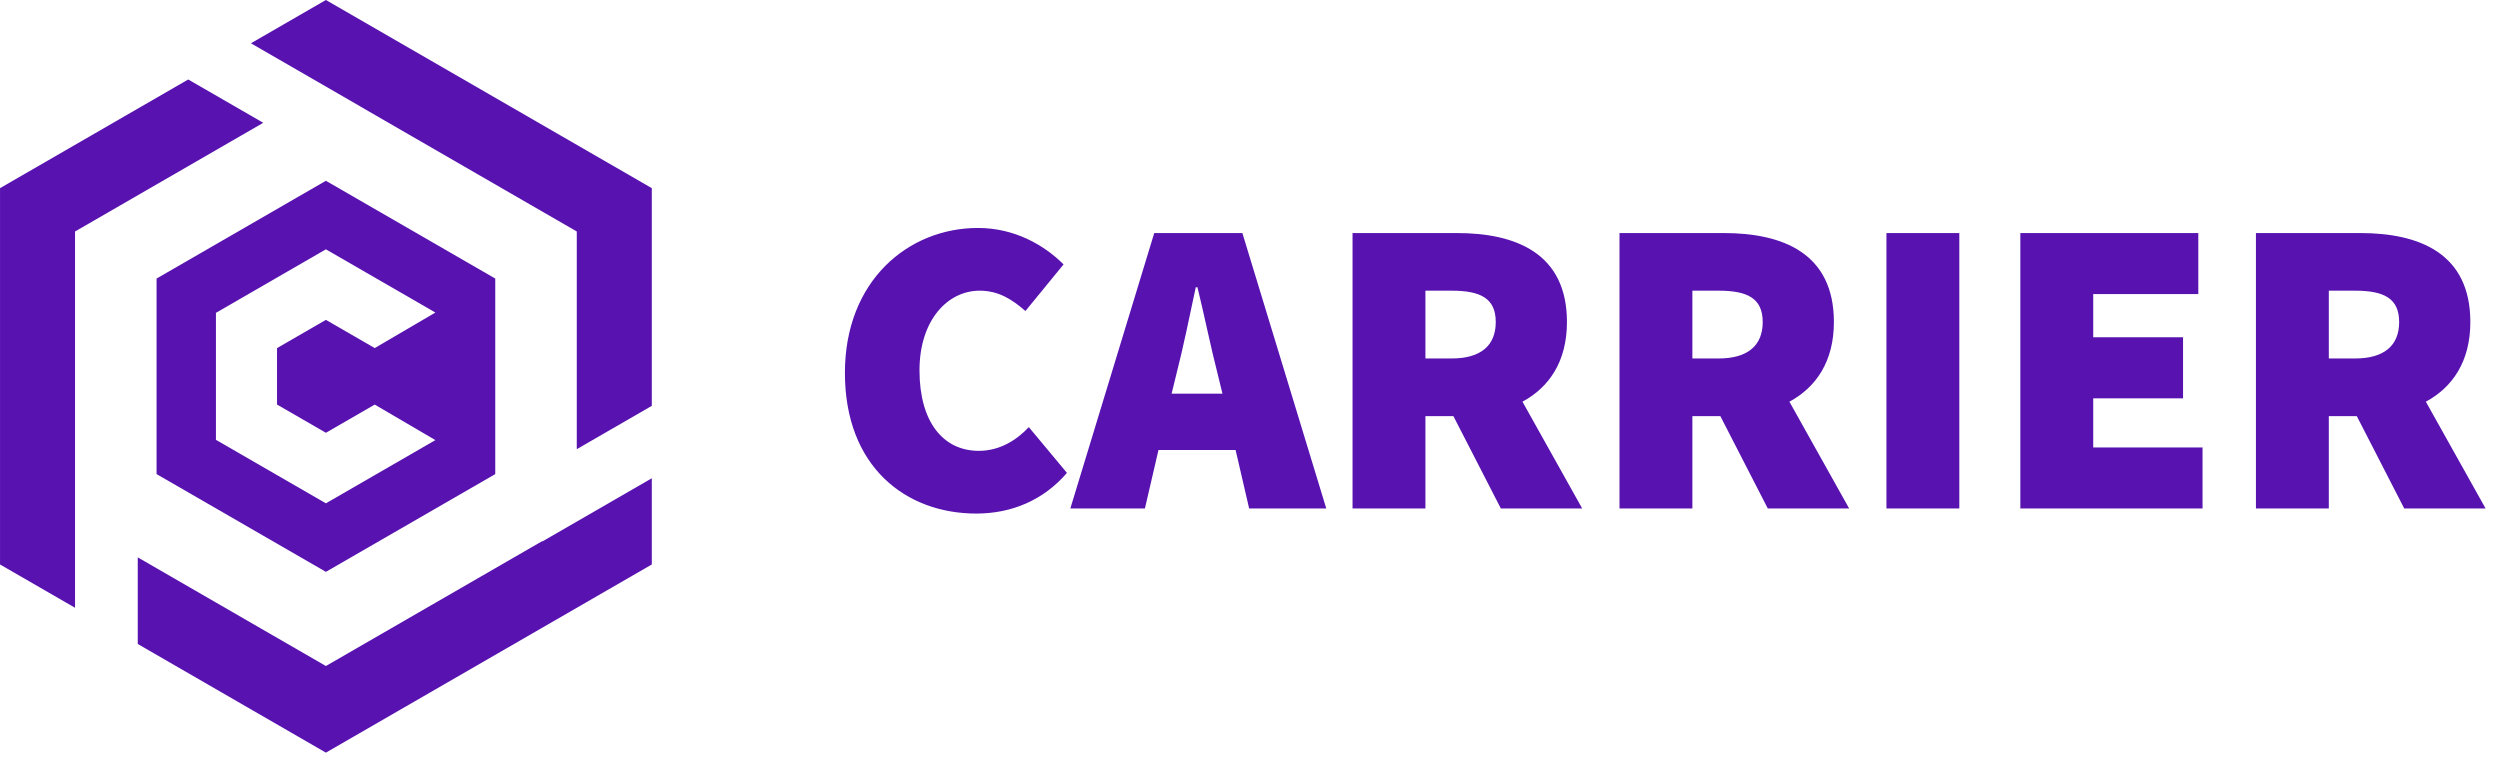 <?xml version="1.0" encoding="UTF-8"?>
<svg width="118px" height="36px" viewBox="0 0 118 36" version="1.1" xmlns="http://www.w3.org/2000/svg" xmlns:xlink="http://www.w3.org/1999/xlink">
    <!-- Generator: sketchtool 53.2 (72643) - https://sketchapp.com -->
    <title>6ED6B73E-3906-4A1A-9F0C-D290C91941C3</title>
    <desc>Created with sketchtool.</desc>
    <g id="Carrier" stroke="none" stroke-width="1" fill="none" fill-rule="evenodd">
        <g id="Carrier---Desktop-" transform="translate(-130, -33)">
            <g id="SECTION-1-(hero-banner)" transform="translate(0, -1)">
                <g id="Header" transform="translate(0, 1)">
                    <rect id="header-bg" x="2.95585778e-12" y="0" width="1440" height="100"></rect>
                    <g id="Logo/dt/primary/primary-color-1" transform="translate(130, 33)" fill="#5712B0">
                        <g id="Logo-Carrier-Copy-2" transform="translate(39, 6)">
                            <path d="M7.08,18.24 C3.76,18.24 0.88,16.04 0.88,11.6 C0.88,7.24 3.88,4.76 7.16,4.76 C8.88,4.76 10.28,5.56 11.2,6.48 L9.4,8.68 C8.76,8.12 8.12,7.72 7.24,7.72 C5.72,7.72 4.4,9.12 4.4,11.48 C4.4,13.92 5.52,15.28 7.2,15.28 C8.2,15.28 9,14.76 9.56,14.16 L11.36,16.32 C10.26,17.6 8.76,18.24 7.08,18.24 Z M16.3,12.58 L18.7,12.58 L18.48,11.68 C18.16,10.44 17.84,8.86 17.52,7.56 L17.44,7.56 C17.16,8.88 16.84,10.44 16.52,11.68 L16.3,12.58 Z M19.96,18 L19.32,15.24 L15.68,15.24 L15.04,18 L11.52,18 L15.48,5 L19.64,5 L23.6,18 L19.96,18 Z M28.28,7.72 L28.28,10.92 L29.52,10.92 C30.88,10.92 31.6,10.32 31.6,9.2 C31.6,8.08 30.88,7.72 29.52,7.72 L28.28,7.72 Z M35.68,18 L31.84,18 L29.6,13.64 L28.28,13.64 L28.28,18 L24.84,18 L24.84,5 L29.76,5 C32.56,5 34.96,5.96 34.96,9.2 C34.96,11.06 34.12,12.28 32.86,12.96 L35.68,18 Z M40.88,7.72 L40.88,10.92 L42.12,10.92 C43.48,10.92 44.2,10.32 44.2,9.2 C44.2,8.08 43.48,7.72 42.12,7.72 L40.88,7.72 Z M48.28,18 L44.44,18 L42.2,13.64 L40.88,13.64 L40.88,18 L37.44,18 L37.44,5 L42.36,5 C45.16,5 47.56,5.96 47.56,9.2 C47.56,11.06 46.72,12.28 45.46,12.96 L48.28,18 Z M50.04,18 L50.04,5 L53.48,5 L53.48,18 L50.04,18 Z M56.36,18 L56.36,5 L64.76,5 L64.76,7.88 L59.8,7.88 L59.8,9.92 L64.04,9.92 L64.04,12.8 L59.8,12.8 L59.8,15.12 L64.96,15.12 L64.96,18 L56.36,18 Z M70.92,7.72 L70.92,10.92 L72.16,10.92 C73.52,10.92 74.24,10.32 74.24,9.2 C74.24,8.08 73.52,7.72 72.16,7.72 L70.92,7.72 Z M78.32,18 L74.48,18 L72.24,13.64 L70.92,13.64 L70.92,18 L67.48,18 L67.48,5 L72.4,5 C75.2,5 77.6,5.96 77.6,9.2 C77.6,11.06 76.76,12.28 75.5,12.96 L78.32,18 Z" id="CARRIER" fill-rule="nonzero"></path>
                        </g>
                        <g id="Group-5">
                            <polygon id="Fill-1" points="0.001 8.881 0.001 26.643 3.542 28.687 3.542 24.599 3.542 23.682 3.542 10.926 12.425 5.796 8.884 3.752"></polygon>
                            <polygon id="Fill-2" points="15.382 -0 11.844 2.043 17.008 5.024 17.006 5.026 27.224 10.926 27.224 21.2 30.765 19.156 30.765 8.881"></polygon>
                            <polygon id="Fill-3" points="25.599 25.557 25.591 25.542 15.382 31.436 6.502 26.308 6.502 30.396 15.382 35.524 30.765 26.643 30.765 22.574"></polygon>
                            <path d="M10.192,20.76 L10.192,14.765 L15.382,11.768 L20.55,14.752 L17.687,16.429 L15.382,15.098 L13.076,16.43 L13.076,19.095 L15.382,20.427 L17.687,19.096 L20.55,20.773 L15.382,23.757 L10.192,20.76 Z M15.382,8.533 L7.39,13.148 L7.39,22.377 L15.382,26.991 L23.376,22.377 L23.376,13.148 L15.382,8.533 Z" id="Fill-4"></path>
                        </g>
                    </g>
                </g>
            </g>
        </g>
    </g>
</svg>